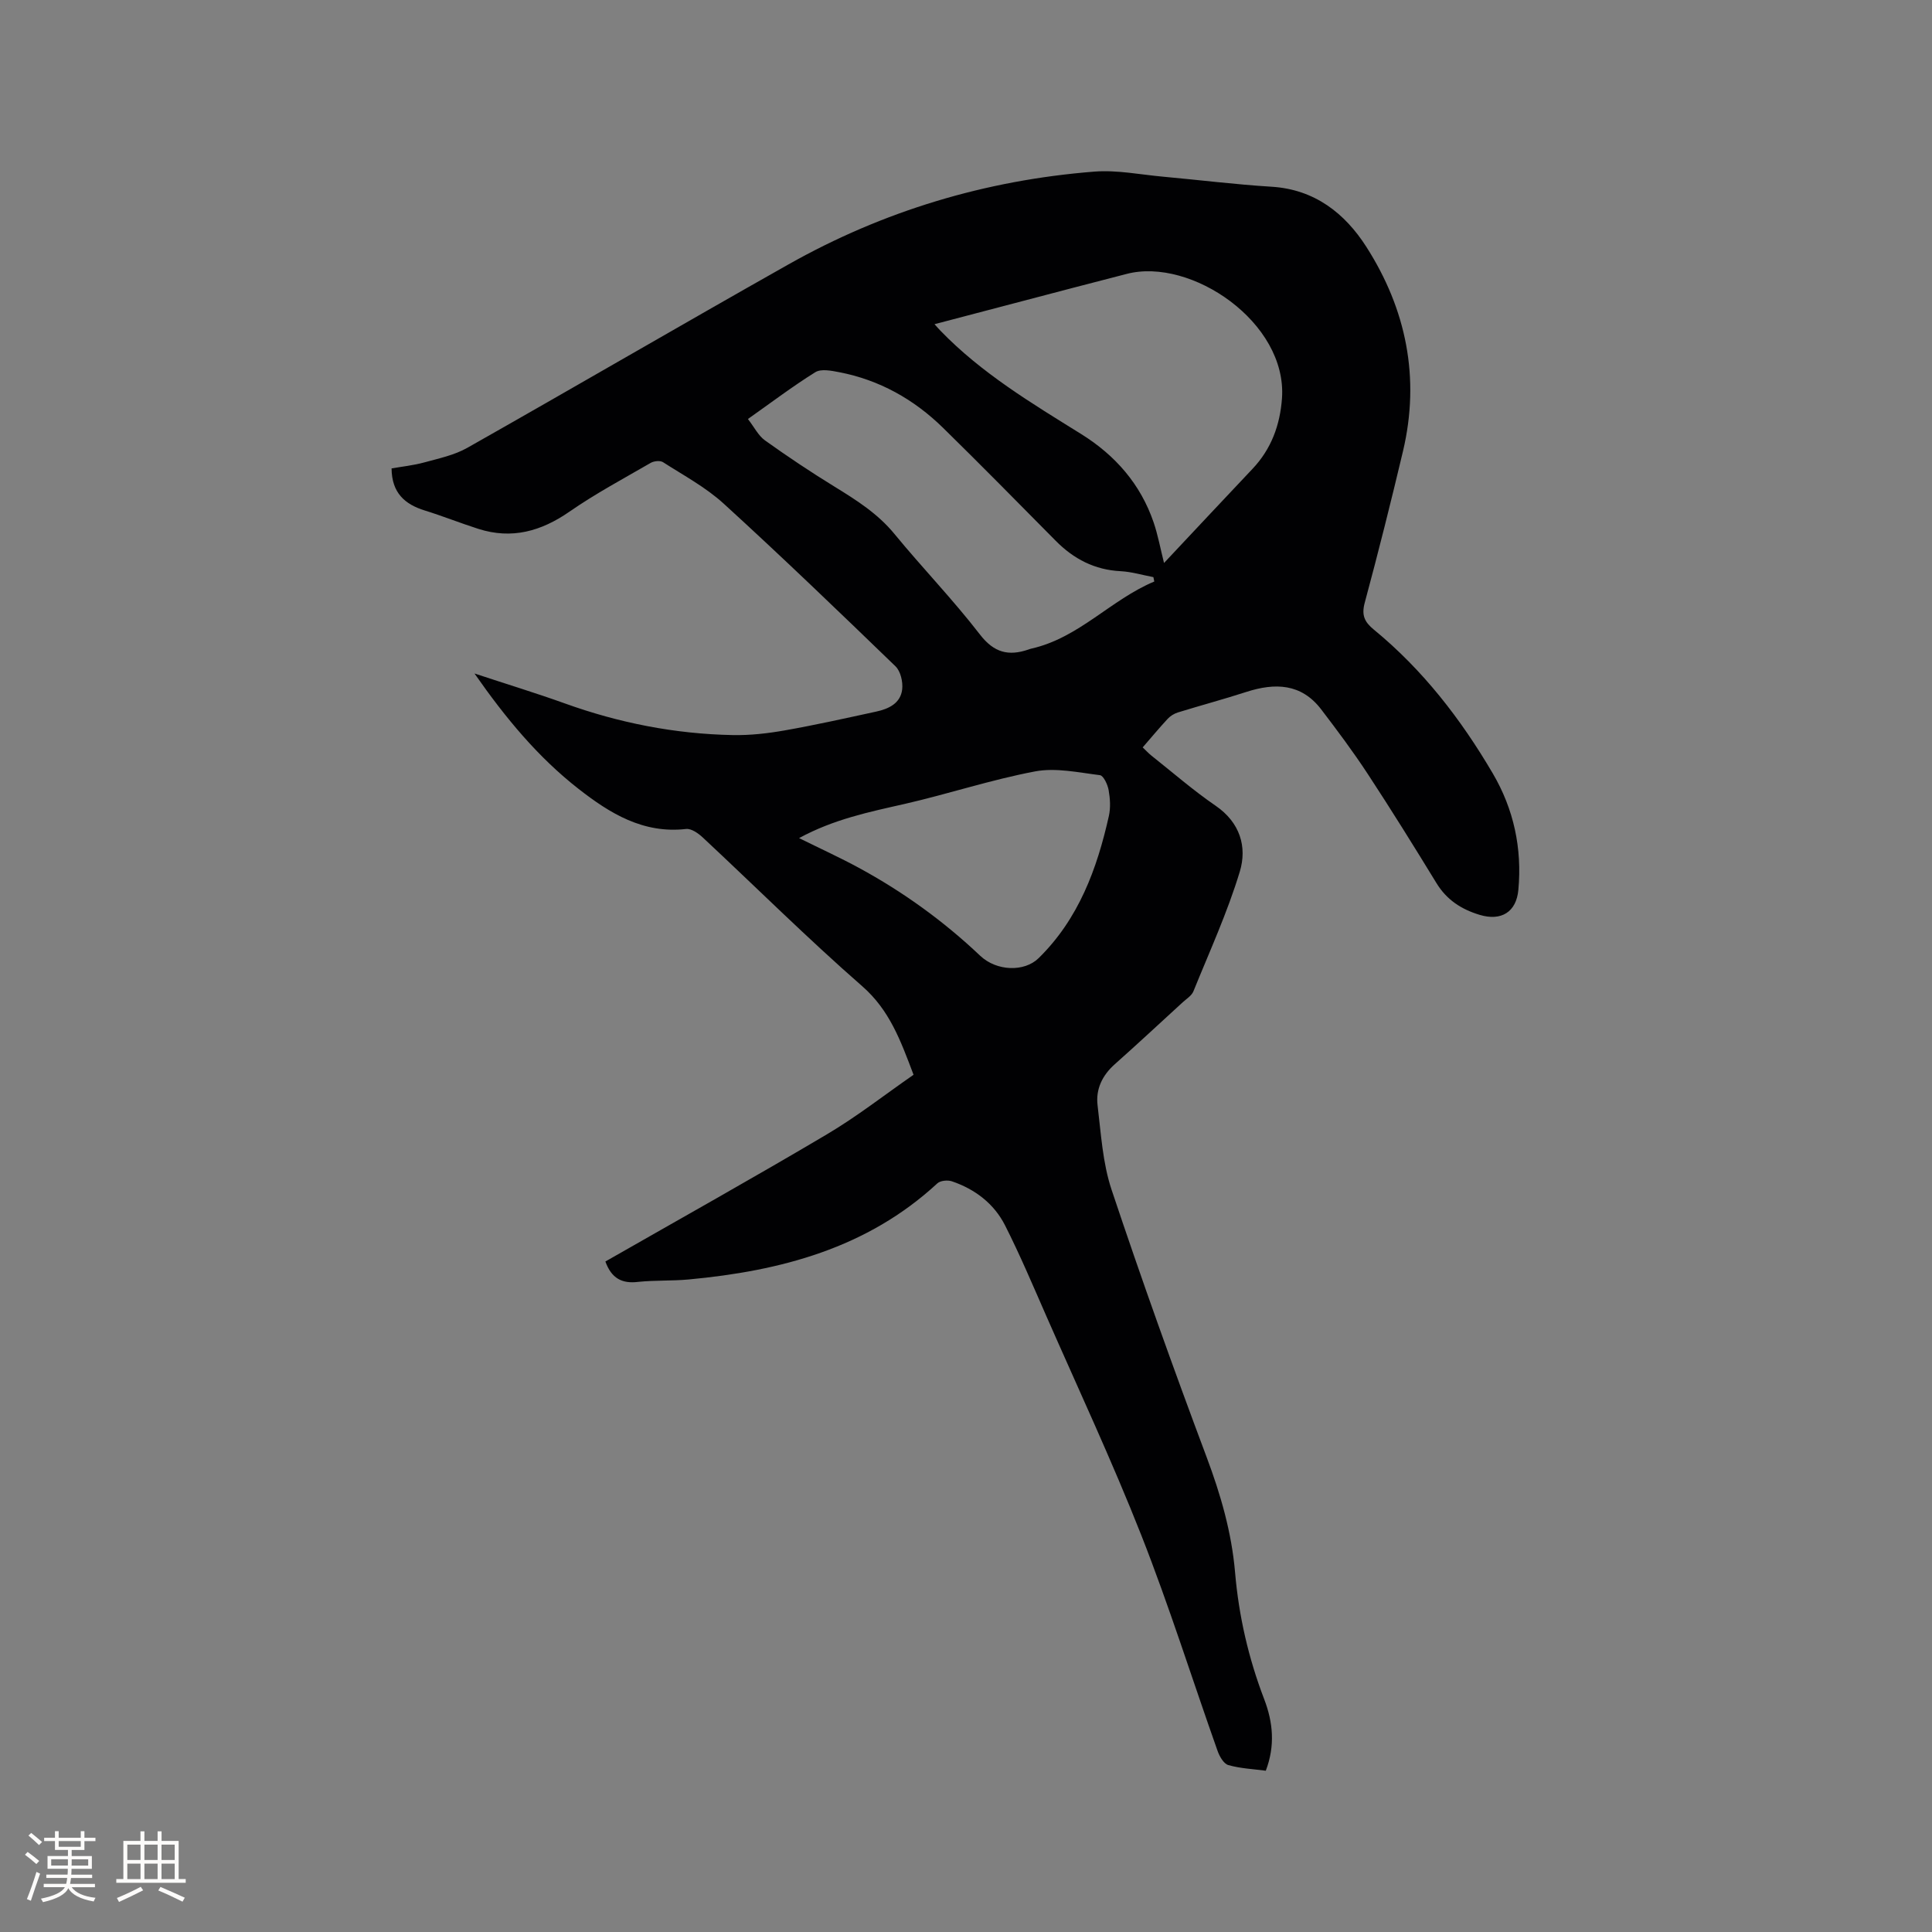 <svg enable-background="new 0 0 400 400" viewBox="0 0 400 400" xmlns="http://www.w3.org/2000/svg"><rect x="0" y="0" width="400" height="400" fill="#808080" stroke="none"/><path d="m125.34 261.18c15.36-8.78 30.71-17.35 45.83-26.31 6.25-3.7 12.01-8.22 17.97-12.35-2.69-7.12-4.97-13.39-10.62-18.33-11.33-9.9-22.02-20.54-33.03-30.81-.92-.86-2.36-1.87-3.44-1.75-8.89 1.02-15.79-3.24-22.28-8.31-8.33-6.51-15.04-14.57-21.53-23.88 6.69 2.21 12.73 4.05 18.66 6.18 11.26 4.06 22.85 6.34 34.8 6.57 3.57.07 7.2-.34 10.73-.96 6.36-1.12 12.66-2.53 18.97-3.9 2.6-.56 5.07-1.72 5.39-4.63.17-1.54-.33-3.72-1.38-4.74-11.74-11.35-23.51-22.68-35.57-33.68-3.71-3.39-8.3-5.85-12.57-8.59-.59-.38-1.88-.25-2.56.15-5.65 3.27-11.44 6.37-16.79 10.08-5.89 4.09-11.96 5.78-18.87 3.58-3.73-1.19-7.37-2.65-11.11-3.81-4.13-1.28-6.83-3.65-6.87-8.71 2.1-.37 4.49-.62 6.77-1.24 3.02-.83 6.21-1.5 8.89-3.01 22.22-12.57 44.27-25.44 66.5-37.98 19.66-11.09 40.86-17.45 63.34-19.22 4.69-.37 9.49.62 14.23 1.05 7.49.68 14.97 1.62 22.47 2.08 8.92.55 15.18 5.51 19.62 12.45 8.26 12.92 11.17 27.13 7.59 42.28-2.49 10.51-5.12 20.98-7.93 31.41-.7 2.6-.03 3.99 1.92 5.58 10.12 8.31 18 18.51 24.59 29.74 4.36 7.43 6.09 15.52 5.3 24.12-.42 4.59-3.54 6.52-8.02 5.17-3.8-1.15-6.82-3.11-8.94-6.58-4.64-7.59-9.34-15.15-14.22-22.59-3.01-4.59-6.31-9.01-9.65-13.38-4.11-5.37-9.54-5.52-15.47-3.61-4.7 1.52-9.48 2.8-14.21 4.26-.76.24-1.54.72-2.09 1.31-1.73 1.86-3.35 3.82-5.18 5.92.65.61 1.19 1.21 1.82 1.71 4.4 3.49 8.66 7.2 13.28 10.37 5.07 3.47 6.55 8.53 5.01 13.63-2.56 8.46-6.28 16.58-9.61 24.8-.37.9-1.42 1.54-2.2 2.25-4.69 4.3-9.35 8.63-14.1 12.86-2.57 2.29-3.94 5.15-3.54 8.47.71 5.86 1.05 11.93 2.89 17.46 6.2 18.57 12.8 37.01 19.67 55.34 2.93 7.8 5.2 15.65 5.91 23.93.77 9.03 2.78 17.76 6.02 26.22 1.84 4.79 2.31 9.64.34 14.83-2.61-.35-5.27-.46-7.76-1.17-.96-.27-1.83-1.81-2.23-2.95-5.27-14.86-10-29.94-15.77-44.6-6.05-15.35-13.05-30.32-19.69-45.44-2.76-6.29-5.44-12.64-8.54-18.76-2.28-4.49-6.2-7.48-10.99-9.11-.88-.3-2.39-.16-3.02.42-14.55 13.45-32.46 18.13-51.49 19.9-3.48.32-7 .14-10.47.5-3.33.41-5.52-.73-6.77-4.22zm68.14-194.06c.67.74.94 1.06 1.23 1.35 8.49 8.79 18.86 15 29.13 21.39 7.04 4.38 12.3 10.36 15.01 18.31.89 2.62 1.39 5.37 2.15 8.39 6.27-6.67 12.26-13.09 18.3-19.47 3.9-4.11 5.72-9.08 6.12-14.62 1.12-15.72-18.85-29.23-32.15-25.76-3.69.96-7.38 1.9-11.07 2.87-9.4 2.47-18.8 4.94-28.72 7.54zm45.5 53.28c-.06-.3-.12-.61-.18-.91-2.26-.43-4.51-1.11-6.78-1.23-5.4-.27-9.73-2.54-13.45-6.3-7.75-7.83-15.47-15.69-23.34-23.4-6.03-5.9-13.18-9.91-21.53-11.51-1.6-.31-3.71-.73-4.9.01-4.72 2.94-9.17 6.32-13.95 9.69 1.31 1.69 2.15 3.44 3.53 4.43 4.7 3.36 9.52 6.58 14.44 9.6 4.52 2.78 8.91 5.56 12.36 9.76 5.78 7.04 12.14 13.61 17.7 20.82 2.92 3.79 5.94 4.52 10.04 3.12.2-.07.4-.15.6-.19 9.86-2.21 16.48-10.15 25.46-13.89zm-73.54 53.12c4.45 2.2 8.48 4.04 12.37 6.15 9.16 4.97 17.55 11.03 25.13 18.21 3.42 3.23 9.15 3.38 12.09.5 8.28-8.12 12.09-18.46 14.55-29.44.38-1.71.26-3.62-.05-5.36-.2-1.14-1.06-2.99-1.8-3.09-4.46-.55-9.13-1.59-13.42-.78-9.11 1.72-17.98 4.67-27.03 6.74-7.33 1.66-14.65 3.16-21.84 7.07z" fill="#010103"/><g fill="#fcfbfa"><path d="m5.17 384 .55-.58c.85.61 1.65 1.24 2.4 1.87l-.59.64c-.83-.73-1.62-1.38-2.36-1.93m1.22 9.53-.82-.34c.71-1.76 1.37-3.64 1.98-5.63.24.13.5.25.76.36-.6 1.67-1.24 3.54-1.92 5.61m-.5-13.5.57-.54c.56.44 1.31 1.06 2.26 1.87l-.64.64c-.68-.66-1.41-1.32-2.19-1.97m3.25.46h2.24v-1.36h.77v1.36h4.57v-1.36h.76v1.36h2.28v.69h-2.28v1.84h-2.64v1.26h4.18v2.64h-4.21c0 .45-.02.86-.05 1.21h4.32v.69h-4.38c-.04.34-.1.75-.19 1.22h5.15v.69h-4.82c.87 1.19 2.51 1.92 4.93 2.19-.17.31-.3.57-.37.76-2.77-.49-4.52-1.41-5.26-2.76-.56 1.26-2.3 2.23-5.24 2.9-.12-.24-.26-.48-.43-.72 2.73-.55 4.38-1.34 4.96-2.38h-4.38v-.69h4.65c.1-.38.17-.79.21-1.22h-4.32v-.69h4.4c.03-.34.05-.75.05-1.21h-4.2v-2.64h4.23v-1.26h-2.69v-1.84h-2.24zm1.46 4.46v1.29h3.45c.01-.4.02-.57.01-.53v-.32-.45h-3.46zm1.55-2.59h4.57v-1.19h-4.57zm6.11 2.59h-3.42v.77c-.01.19-.01.37-.02.53h3.44z"/><path d="m32.63 379.16h.82v1.98h3.54v7.89h1.46v.78h-14.37v-.78h1.46v-7.89h3.54v-1.98h.82v1.98h2.73zm-3.49 11.48.5.73c-1.61.82-3.28 1.63-5 2.41-.13-.27-.28-.55-.44-.82 1.75-.72 3.4-1.49 4.94-2.32m-2.78-5.55h2.73v-3.18h-2.73zm0 3.95h2.73v-3.2h-2.73zm3.54-3.95h2.73v-3.18h-2.73zm0 3.95h2.73v-3.2h-2.73zm7.89 4.68c-1.84-.92-3.51-1.7-5.02-2.32l.45-.73c1.89.8 3.57 1.55 5.04 2.23zm-1.62-11.81h-2.73v3.18h2.73zm-2.73 7.13h2.73v-3.2h-2.73z"/></g></svg>